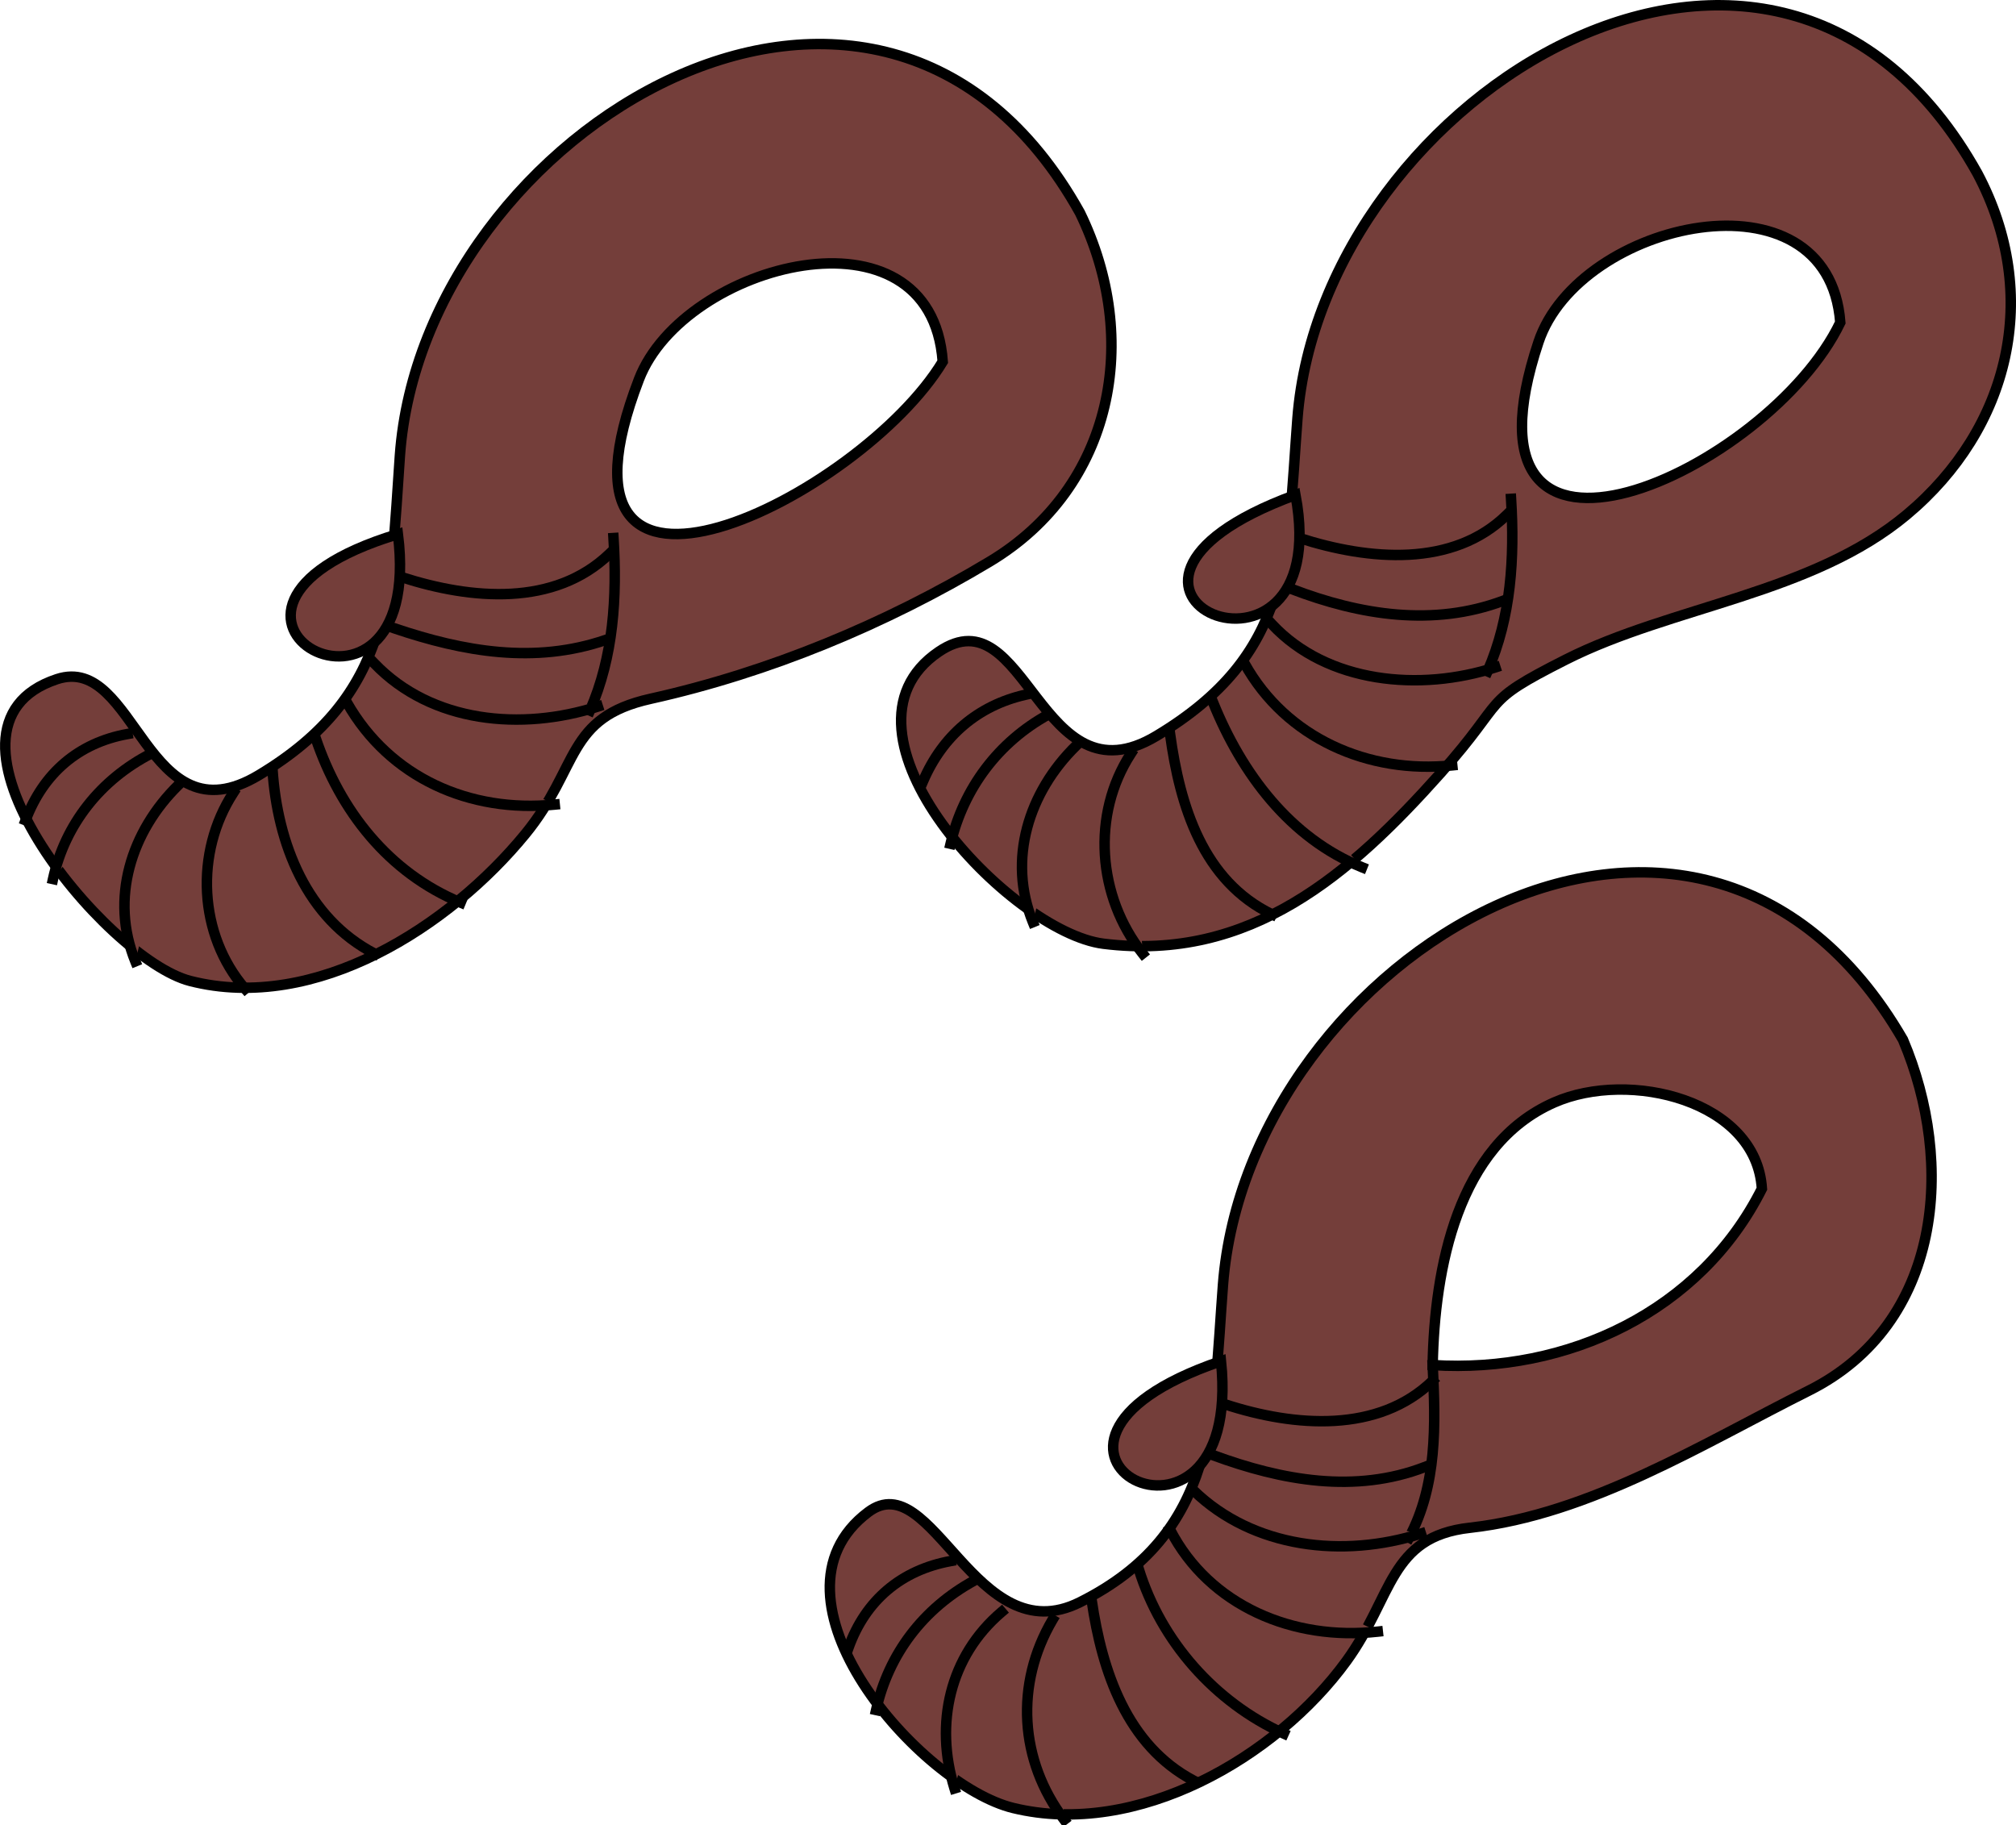 <svg xmlns="http://www.w3.org/2000/svg" xmlns:xlink="http://www.w3.org/1999/xlink" version="1.1" id="Layer_1" x="0px" y="0px" enable-background="new 0 0 822.05 841.89" xml:space="preserve" viewBox="216.13 246.19 385.77 349.2">
<path fill-rule="evenodd" clip-rule="evenodd" fill="#743E3A" stroke="#000000" stroke-width="2" stroke-linecap="square" stroke-miterlimit="10" d="  M422.777,286.89c-38.223-68.578-125.675-15.827-130.127,46.5c-1.875,26.249-1.248,45.674-27,61.125  c-21.596,12.958-23.415-23.403-38.625-18.375c-27.477,9.083,9.309,53.618,25.5,57.75c24.048,6.137,49.722-10.521,64.125-28.125  c10.464-12.789,7.659-22.244,24-25.875c22.676-5.039,44.965-14.304,64.875-26.25C429.236,339.414,434.549,311.033,422.777,286.89z   M396.525,315.39c-15.702,25.927-78.896,57.381-58.125,3.375C346.971,296.482,394.269,284.146,396.525,315.39z"/>
<path fill-rule="evenodd" clip-rule="evenodd" fill="#743E3A" d="M333.525,349.14c0.698,11.255,0.031,22.654-4.5,33  C330.525,371.14,332.025,360.14,333.525,349.14z"/>
<path fill="none" stroke="#000000" stroke-width="2" stroke-linecap="square" stroke-miterlimit="10" d="M333.525,349.14  c0.698,11.255,0.031,22.654-4.5,33"/>
<path fill-rule="evenodd" clip-rule="evenodd" fill="#743E3A" d="M240.525,386.64c-9.327,1.676-16.114,7.477-19.5,16.5  C227.501,397.66,234.336,392.439,240.525,386.64z"/>
<path fill="none" stroke="#000000" stroke-width="2" stroke-linecap="square" stroke-miterlimit="10" d="M240.525,386.64  c-9.327,1.676-16.114,7.477-19.5,16.5"/>
<path fill-rule="evenodd" clip-rule="evenodd" fill="#743E3A" d="M245.025,390.39c-9.577,4.931-16.452,13.463-18.75,24  C232.525,406.39,238.775,398.39,245.025,390.39z"/>
<path fill="none" stroke="#000000" stroke-width="2" stroke-linecap="square" stroke-miterlimit="10" d="M245.025,390.39  c-9.577,4.931-16.452,13.463-18.75,24"/>
<path fill-rule="evenodd" clip-rule="evenodd" fill="#743E3A" d="M250.275,396.39c-9.081,8.903-13.123,21.762-8.25,33.75  C244.775,418.89,247.525,407.64,250.275,396.39z"/>
<path fill="none" stroke="#000000" stroke-width="2" stroke-linecap="square" stroke-miterlimit="10" d="M250.275,396.39  c-9.081,8.903-13.123,21.762-8.25,33.75"/>
<path fill-rule="evenodd" clip-rule="evenodd" fill="#743E3A" d="M260.775,397.89c-7.408,11.406-6.698,27.147,2.25,37.5  C262.275,422.89,261.525,410.39,260.775,397.89z"/>
<path fill="none" stroke="#000000" stroke-width="2" stroke-linecap="square" stroke-miterlimit="10" d="M260.775,397.89  c-7.408,11.406-6.698,27.147,2.25,37.5"/>
<path fill-rule="evenodd" clip-rule="evenodd" fill="#743E3A" d="M268.275,393.39c0.938,14.25,6.54,28.501,19.5,35.25  C281.275,416.89,274.775,405.14,268.275,393.39z"/>
<path fill="none" stroke="#000000" stroke-width="2" stroke-linecap="square" stroke-miterlimit="10" d="M268.275,393.39  c0.938,14.25,6.54,28.501,19.5,35.25"/>
<path fill-rule="evenodd" clip-rule="evenodd" fill="#743E3A" d="M276.525,387.39c4.702,13.958,13.948,25.761,27.75,31.5  C295.025,408.39,285.775,397.89,276.525,387.39z"/>
<path fill="none" stroke="#000000" stroke-width="2" stroke-linecap="square" stroke-miterlimit="10" d="M276.525,387.39  c4.702,13.958,13.948,25.761,27.75,31.5"/>
<path fill-rule="evenodd" clip-rule="evenodd" fill="#743E3A" d="M282.525,380.64c8.167,14.365,23.496,21.132,39.75,19.5  C309.025,393.64,295.775,387.14,282.525,380.64z"/>
<path fill="none" stroke="#000000" stroke-width="2" stroke-linecap="square" stroke-miterlimit="10" d="M282.525,380.64  c8.167,14.365,23.496,21.132,39.75,19.5"/>
<path fill-rule="evenodd" clip-rule="evenodd" fill="#743E3A" d="M287.775,373.14c10.946,11.411,28.197,12.942,42.75,8.25  C316.275,378.64,302.025,375.89,287.775,373.14z"/>
<path fill="none" stroke="#000000" stroke-width="2" stroke-linecap="square" stroke-miterlimit="10" d="M287.775,373.14  c10.946,11.411,28.197,12.942,42.75,8.25"/>
<path fill-rule="evenodd" clip-rule="evenodd" fill="#743E3A" d="M291.525,366.39c13.358,4.526,26.966,6.881,40.5,2.25  C318.525,367.89,305.025,367.14,291.525,366.39z"/>
<path fill="none" stroke="#000000" stroke-width="2" stroke-linecap="square" stroke-miterlimit="10" d="M291.525,366.39  c13.358,4.526,26.966,6.881,40.5,2.25"/>
<path fill-rule="evenodd" clip-rule="evenodd" fill="#743E3A" d="M293.025,356.64c13.354,4.294,29.183,5.668,39.75-4.5  C319.525,353.64,306.275,355.14,293.025,356.64z"/>
<path fill="none" stroke="#000000" stroke-width="2" stroke-linecap="square" stroke-miterlimit="10" d="M293.025,356.64  c13.354,4.294,29.183,5.668,39.75-4.5"/>
<path fill-rule="evenodd" clip-rule="evenodd" fill="#743E3A" stroke="#000000" stroke-width="2" stroke-linecap="square" stroke-miterlimit="10" d="  M292.275,348.39C243.451,363.202,297.779,392.643,292.275,348.39L292.275,348.39z"/>
<path fill-rule="evenodd" clip-rule="evenodd" fill="#743E3A" stroke="#000000" stroke-width="2" stroke-linecap="square" stroke-miterlimit="10" d="  M594.527,279.39c-38.357-68.826-125.362-15.044-130.125,46.875c-2.039,26.513-0.932,45.109-27,60.75  c-22.323,13.394-24.827-27.515-41.627-16.125c-22.646,15.354,13.696,53.649,31.502,55.875c28.093,3.512,47.309-13.355,64.5-32.625  c13.128-14.715,7.251-13.29,24-21.75c20.289-10.249,47.104-12.565,65.25-27.75C600.672,328.201,606.894,302.698,594.527,279.39z   M568.277,307.89c-13.645,28.481-75.441,56.825-57.75,3.75C518.276,288.395,566.002,277.741,568.277,307.89z"/>
<path fill-rule="evenodd" clip-rule="evenodd" fill="#743E3A" d="M505.277,341.64c0.698,11.255,0.031,22.654-4.5,33  C502.277,363.64,503.777,352.64,505.277,341.64z"/>
<path fill="none" stroke="#000000" stroke-width="2" stroke-linecap="square" stroke-miterlimit="10" d="M505.277,341.64  c0.698,11.255,0.031,22.654-4.5,33"/>
<path fill-rule="evenodd" clip-rule="evenodd" fill="#743E3A" d="M412.275,379.14c-8.948,3.849-15.27,6.665-19.5,16.5  C399.251,390.16,406.086,384.939,412.275,379.14z"/>
<path fill="none" stroke="#000000" stroke-width="2" stroke-linecap="square" stroke-miterlimit="10" d="M412.275,379.14  c-9.018,2.063-15.779,7.849-19.5,16.5"/>
<path fill-rule="evenodd" clip-rule="evenodd" fill="#743E3A" d="M416.777,382.89c-9.583,5.256-16.262,14.127-18.752,24.75  C404.276,399.39,410.527,391.14,416.777,382.89z"/>
<path fill="none" stroke="#000000" stroke-width="2" stroke-linecap="square" stroke-miterlimit="10" d="M416.777,382.89  c-9.583,5.256-16.262,14.127-18.752,24.75"/>
<path fill-rule="evenodd" clip-rule="evenodd" fill="#743E3A" d="M422.027,388.89c-9.081,8.903-13.126,21.763-8.25,33.75  C416.527,411.39,419.277,400.14,422.027,388.89z"/>
<path fill="none" stroke="#000000" stroke-width="2" stroke-linecap="square" stroke-miterlimit="10" d="M422.027,388.89  c-9.081,8.903-13.126,21.763-8.25,33.75"/>
<path fill-rule="evenodd" clip-rule="evenodd" fill="#743E3A" d="M432.527,390.39c-7.574,11.66-6.406,27.338,2.25,38.25  C434.027,415.89,433.277,403.14,432.527,390.39z"/>
<path fill="none" stroke="#000000" stroke-width="2" stroke-linecap="square" stroke-miterlimit="10" d="M432.527,390.39  c-7.574,11.66-6.406,27.338,2.25,38.25"/>
<path fill-rule="evenodd" clip-rule="evenodd" fill="#743E3A" d="M440.027,386.64c1.899,13.85,6.307,28.106,19.5,34.5  C453.027,409.64,446.527,398.14,440.027,386.64z"/>
<path fill="none" stroke="#000000" stroke-width="2" stroke-linecap="square" stroke-miterlimit="10" d="M440.027,386.64  c1.899,13.85,6.307,28.106,19.5,34.5"/>
<path fill-rule="evenodd" clip-rule="evenodd" fill="#743E3A" d="M448.277,380.64c5.463,13.512,14.681,25.931,28.5,31.5  C467.277,401.64,457.777,391.14,448.277,380.64z"/>
<path fill="none" stroke="#000000" stroke-width="2" stroke-linecap="square" stroke-miterlimit="10" d="M448.277,380.64  c5.463,13.512,14.681,25.931,28.5,31.5"/>
<path fill-rule="evenodd" clip-rule="evenodd" fill="#743E3A" d="M454.277,373.14c7.947,14.308,23.709,21.17,39.75,19.5  C480.777,386.14,467.527,379.64,454.277,373.14z"/>
<path fill="none" stroke="#000000" stroke-width="2" stroke-linecap="square" stroke-miterlimit="10" d="M454.277,373.14  c7.947,14.308,23.709,21.17,39.75,19.5"/>
<path fill-rule="evenodd" clip-rule="evenodd" fill="#743E3A" d="M459.527,365.64c10.568,11.325,28.362,12.93,42.75,8.25  C488.027,371.14,473.777,368.39,459.527,365.64z"/>
<path fill="none" stroke="#000000" stroke-width="2" stroke-linecap="square" stroke-miterlimit="10" d="M459.527,365.64  c10.568,11.325,28.362,12.93,42.75,8.25"/>
<path fill-rule="evenodd" clip-rule="evenodd" fill="#743E3A" d="M463.277,358.89c13.12,5.023,27.109,7.253,40.5,2.25  C490.277,360.39,476.777,359.64,463.277,358.89z"/>
<path fill="none" stroke="#000000" stroke-width="2" stroke-linecap="square" stroke-miterlimit="10" d="M463.277,358.89  c13.12,5.023,27.109,7.253,40.5,2.25"/>
<path fill-rule="evenodd" clip-rule="evenodd" fill="#743E3A" d="M464.777,349.14c13.299,4.276,29.411,5.704,39.75-4.5  C491.277,346.14,478.027,347.64,464.777,349.14z"/>
<path fill="none" stroke="#000000" stroke-width="2" stroke-linecap="square" stroke-miterlimit="10" d="M464.777,349.14  c13.299,4.276,29.411,5.704,39.75-4.5"/>
<path fill-rule="evenodd" clip-rule="evenodd" fill="#743E3A" stroke="#000000" stroke-width="2" stroke-linecap="square" stroke-miterlimit="10" d="  M464.027,340.89C414.03,359.244,471.983,383.393,464.027,340.89L464.027,340.89z"/>
<path fill-rule="evenodd" clip-rule="evenodd" fill="#743E3A" stroke="#000000" stroke-width="2" stroke-linecap="square" stroke-miterlimit="10" d="  M580.277,445.14c-39.469-68.135-125.312-15.688-130.125,46.875c-1.924,25.014-1.009,47.567-27.375,60.75  c-19.966,9.983-28.257-26.434-40.502-17.25c-21.744,16.308,9.908,52.296,27.75,56.625c23.703,5.751,50.353-9.701,63.752-28.125  c8.929-12.276,8.135-23.779,23.625-25.5c22.979-2.554,44.612-16.119,64.875-26.25C587.804,499.501,590.294,468.757,580.277,445.14z   M553.277,473.64c-11.793,23.494-37.217,35.364-63,33.75c0.35-18.48,4.729-42.105,23.25-50.25  C527.953,450.796,552.223,456.772,553.277,473.64z"/>
<path fill-rule="evenodd" clip-rule="evenodd" fill="#743E3A" d="M490.277,507.39c0.578,11.472,0.866,22.948-4.5,33  C487.277,529.39,488.777,518.39,490.277,507.39z"/>
<path fill="none" stroke="#000000" stroke-width="2" stroke-linecap="square" stroke-miterlimit="10" d="M490.277,507.39  c0.578,11.472,0.866,22.948-4.5,33"/>
<path fill-rule="evenodd" clip-rule="evenodd" fill="#743E3A" d="M398.025,544.89c-9.426,1.727-16.262,7.496-19.5,16.5  C384.987,555.922,391.93,550.759,398.025,544.89z"/>
<path fill="none" stroke="#000000" stroke-width="2" stroke-linecap="square" stroke-miterlimit="10" d="M398.025,544.89  c-9.426,1.727-16.262,7.496-19.5,16.5"/>
<path fill-rule="evenodd" clip-rule="evenodd" fill="#743E3A" d="M402.525,548.64c-9.71,5.316-16.379,14.042-18.75,24.75  C390.025,565.14,396.275,556.89,402.525,548.64z"/>
<path fill="none" stroke="#000000" stroke-width="2" stroke-linecap="square" stroke-miterlimit="10" d="M402.525,548.64  c-9.71,5.316-16.379,14.042-18.75,24.75"/>
<path fill-rule="evenodd" clip-rule="evenodd" fill="#743E3A" d="M407.775,554.64c-9.946,8.46-12.832,21.352-9,33.75  C401.775,577.14,404.775,565.89,407.775,554.64z"/>
<path fill="none" stroke="#000000" stroke-width="2" stroke-linecap="square" stroke-miterlimit="10" d="M407.775,554.64  c-9.946,8.46-12.832,21.352-9,33.75"/>
<path fill-rule="evenodd" clip-rule="evenodd" fill="#743E3A" d="M417.527,556.14c-7.204,12.254-6.349,26.935,2.25,38.25  C419.027,581.64,418.277,568.89,417.527,556.14z"/>
<path fill="none" stroke="#000000" stroke-width="2" stroke-linecap="square" stroke-miterlimit="10" d="M417.527,556.14  c-7.204,12.254-6.349,26.935,2.25,38.25"/>
<path fill-rule="evenodd" clip-rule="evenodd" fill="#743E3A" d="M425.027,552.39c1.986,13.606,6.755,27.782,19.5,34.5  C438.027,575.39,431.527,563.89,425.027,552.39z"/>
<path fill="none" stroke="#000000" stroke-width="2" stroke-linecap="square" stroke-miterlimit="10" d="M425.027,552.39  c1.986,13.606,6.755,27.782,19.5,34.5"/>
<path fill-rule="evenodd" clip-rule="evenodd" fill="#743E3A" d="M434.027,546.39c4.28,13.87,14.564,25.491,27.75,31.5  C452.527,567.39,443.277,556.89,434.027,546.39z"/>
<path fill="none" stroke="#000000" stroke-width="2" stroke-linecap="square" stroke-miterlimit="10" d="M434.027,546.39  c4.28,13.87,14.564,25.491,27.75,31.5"/>
<path fill-rule="evenodd" clip-rule="evenodd" fill="#743E3A" d="M440.027,538.89c7.561,14.657,23.673,21.279,39.75,19.5  C466.527,551.89,453.277,545.39,440.027,538.89z"/>
<path fill="none" stroke="#000000" stroke-width="2" stroke-linecap="square" stroke-miterlimit="10" d="M440.027,538.89  c7.561,14.657,23.673,21.279,39.75,19.5"/>
<path fill-rule="evenodd" clip-rule="evenodd" fill="#743E3A" d="M444.527,531.39c11.43,11.081,28.657,12.977,43.5,8.25  C473.527,536.89,459.027,534.14,444.527,531.39z"/>
<path fill="none" stroke="#000000" stroke-width="2" stroke-linecap="square" stroke-miterlimit="10" d="M444.527,531.39  c11.43,11.081,28.657,12.977,43.5,8.25"/>
<path fill-rule="evenodd" clip-rule="evenodd" fill="#743E3A" d="M448.277,524.64c13.165,4.845,27.191,7.383,40.5,2.25  C475.277,526.14,461.777,525.39,448.277,524.64z"/>
<path fill="none" stroke="#000000" stroke-width="2" stroke-linecap="square" stroke-miterlimit="10" d="M448.277,524.64  c13.165,4.845,27.191,7.383,40.5,2.25"/>
<path fill-rule="evenodd" clip-rule="evenodd" fill="#743E3A" d="M450.527,514.89c13.349,4.366,29.365,5.574,39.75-4.5  C477.027,511.89,463.777,513.39,450.527,514.89z"/>
<path fill="none" stroke="#000000" stroke-width="2" stroke-linecap="square" stroke-miterlimit="10" d="M450.527,514.89  c13.349,4.366,29.365,5.574,39.75-4.5"/>
<path fill-rule="evenodd" clip-rule="evenodd" fill="#743E3A" stroke="#000000" stroke-width="2" stroke-linecap="square" stroke-miterlimit="10" d="  M449.777,506.64C401.146,523.197,454.297,550.64,449.777,506.64L449.777,506.64z"/>
</svg>